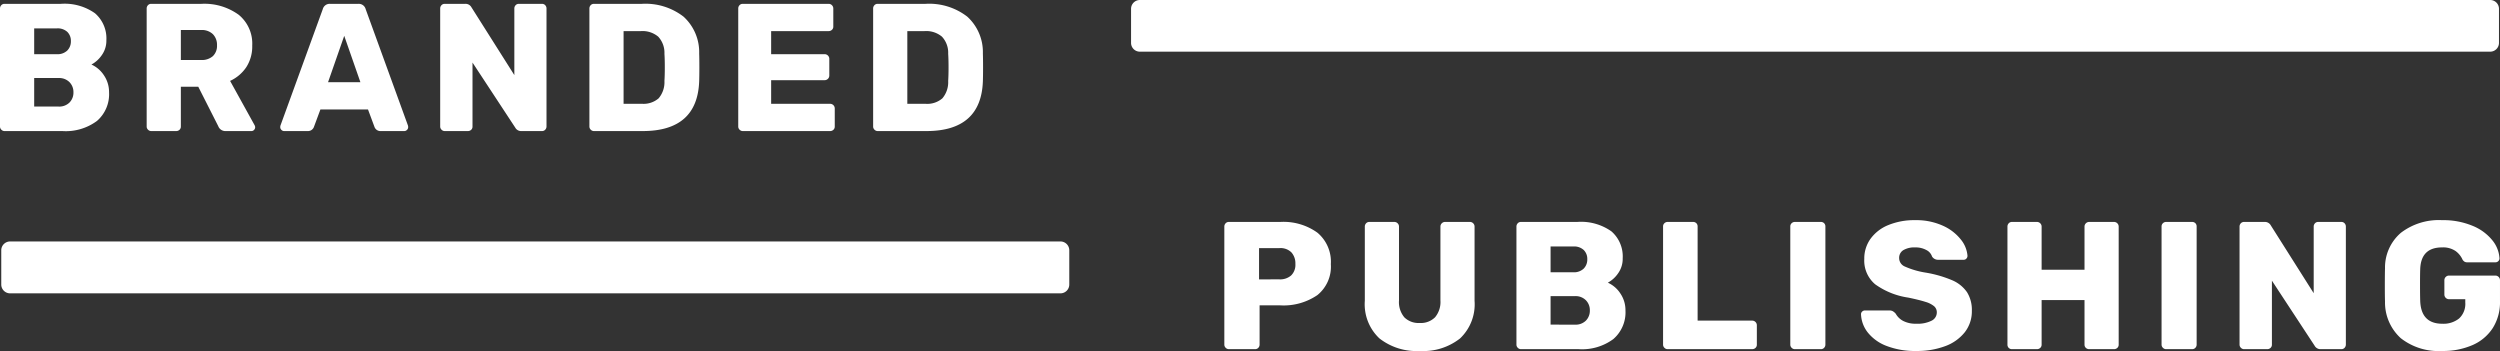<svg xmlns="http://www.w3.org/2000/svg" xmlns:xlink="http://www.w3.org/1999/xlink" width="320.54" height="45.001" viewBox="0 0 320.54 45.001">
  <rect x="0" y="0" width="320.54" height="45.001" fill="#333333" stroke="none"/>
  <defs>
    <clipPath id="clip-path">
      <path id="Path_100" data-name="Path 100" d="M0,0H320.54V-45H0Z" fill="none"/>
    </clipPath>
  </defs>
  <g id="Group_124" data-name="Group 124" transform="translate(0 45.001)">
    <g id="Group_123" data-name="Group 123" clip-path="url(#clip-path)">
      <g id="Group_119" data-name="Group 119" transform="translate(157.562 -0.233)">
        <path id="Path_96" data-name="Path 96" d="M0,0H3.356a.547.547,0,0,0,.419-.175.576.576,0,0,0,.163-.408V-5.616H6.595a7.661,7.661,0,0,0,4.753-1.317,4.681,4.681,0,0,0,1.725-3.973,4.847,4.847,0,0,0-1.725-4.031,7.426,7.426,0,0,0-4.753-1.375H0a.544.544,0,0,0-.419.175.606.606,0,0,0-.164.431V-.583a.56.56,0,0,0,.175.408A.559.559,0,0,0,0,0M3.868-8.948v-4.008h2.61a1.979,1.979,0,0,1,1.55.559,2.117,2.117,0,0,1,.5,1.468,1.908,1.908,0,0,1-.548,1.48,2.142,2.142,0,0,1-1.5.5ZM24.491.233a7.631,7.631,0,0,0,5.15-1.608A6.024,6.024,0,0,0,31.5-6.2v-9.507a.583.583,0,0,0-.175-.431.583.583,0,0,0-.431-.175H27.73a.583.583,0,0,0-.431.175.583.583,0,0,0-.175.431v9.461a3.043,3.043,0,0,1-.687,2.155,2.566,2.566,0,0,1-1.969.734A2.586,2.586,0,0,1,22.5-4.078a3.033,3.033,0,0,1-.688-2.167v-9.461a.583.583,0,0,0-.175-.431.583.583,0,0,0-.431-.175H18.013a.548.548,0,0,0-.42.175.605.605,0,0,0-.163.431V-6.2a6,6,0,0,0,1.876,4.824A7.713,7.713,0,0,0,24.491.233M37.447,0h7.411A6.712,6.712,0,0,0,49.3-1.3a4.52,4.52,0,0,0,1.549-3.659,3.806,3.806,0,0,0-.652-2.178,3.755,3.755,0,0,0-1.608-1.387A3.829,3.829,0,0,0,49.9-9.717a3.2,3.2,0,0,0,.594-1.934A4.251,4.251,0,0,0,49.052-15.1a6.741,6.741,0,0,0-4.4-1.212h-7.2a.544.544,0,0,0-.419.175.605.605,0,0,0-.163.431V-.583a.559.559,0,0,0,.174.408A.559.559,0,0,0,37.447,0m3.8-9.857v-3.309h2.913a1.815,1.815,0,0,1,1.339.454,1.594,1.594,0,0,1,.455,1.177,1.643,1.643,0,0,1-.466,1.212,1.8,1.8,0,0,1-1.328.466Zm0,6.711V-6.8h3.122a1.864,1.864,0,0,1,1.4.524,1.806,1.806,0,0,1,.513,1.316,1.8,1.8,0,0,1-.5,1.294,1.86,1.86,0,0,1-1.41.524ZM56.252,0H67.088a.605.605,0,0,0,.431-.163.546.546,0,0,0,.175-.42v-2.47a.586.586,0,0,0-.175-.431.587.587,0,0,0-.431-.175H60.1v-12.07a.568.568,0,0,0-.163-.42.57.57,0,0,0-.419-.163H56.252a.58.58,0,0,0-.407.163.548.548,0,0,0-.175.42V-.583a.556.556,0,0,0,.175.408A.555.555,0,0,0,56.252,0M72.564,0H75.9a.548.548,0,0,0,.42-.175.58.58,0,0,0,.163-.408V-15.729a.572.572,0,0,0-.163-.42.572.572,0,0,0-.42-.163H72.564a.584.584,0,0,0-.408.163.551.551,0,0,0-.174.42V-.583a.559.559,0,0,0,.174.408A.559.559,0,0,0,72.564,0m15.59.233a10.229,10.229,0,0,0,3.681-.617,5.689,5.689,0,0,0,2.517-1.783,4.339,4.339,0,0,0,.909-2.75A4.276,4.276,0,0,0,94.643-7.3a4.381,4.381,0,0,0-1.91-1.538,14.934,14.934,0,0,0-3.484-.991,10.6,10.6,0,0,1-2.61-.78,1.175,1.175,0,0,1-.7-1.061,1.145,1.145,0,0,1,.536-1.025,2.765,2.765,0,0,1,1.515-.35,2.841,2.841,0,0,1,1.444.338,1.445,1.445,0,0,1,.723.828.9.9,0,0,0,.792.419h3.262a.456.456,0,0,0,.35-.151.517.517,0,0,0,.14-.362,3.763,3.763,0,0,0-.851-2.085,6.085,6.085,0,0,0-2.307-1.771,8.239,8.239,0,0,0-3.553-.711,8.741,8.741,0,0,0-3.438.629,5.23,5.23,0,0,0-2.283,1.76,4.328,4.328,0,0,0-.8,2.574,3.972,3.972,0,0,0,1.4,3.263,9.648,9.648,0,0,0,4.218,1.7q1.444.3,2.213.548a3.093,3.093,0,0,1,1.119.559,1.035,1.035,0,0,1,.35.8,1.177,1.177,0,0,1-.676,1.06,3.967,3.967,0,0,1-1.934.385,3.482,3.482,0,0,1-1.713-.362,2.333,2.333,0,0,1-.944-.92,1.517,1.517,0,0,0-.384-.326.967.967,0,0,0-.455-.094h-3.1a.515.515,0,0,0-.361.14.455.455,0,0,0-.152.35,4.02,4.02,0,0,0,.862,2.33,5.608,5.608,0,0,0,2.4,1.725,10.117,10.117,0,0,0,3.845.652M100.411,0H103.6a.605.605,0,0,0,.431-.163.546.546,0,0,0,.175-.42V-6.292h5.5V-.583a.55.55,0,0,0,.175.42.607.607,0,0,0,.431.163h3.169a.61.61,0,0,0,.432-.163.549.549,0,0,0,.174-.42V-15.706a.586.586,0,0,0-.174-.431.587.587,0,0,0-.432-.175h-3.169a.584.584,0,0,0-.431.175.587.587,0,0,0-.175.431v5.523h-5.5v-5.523a.583.583,0,0,0-.175-.431.583.583,0,0,0-.431-.175h-3.192a.546.546,0,0,0-.42.175.606.606,0,0,0-.163.431V-.583a.567.567,0,0,0,.163.42.567.567,0,0,0,.42.163m19.76,0H123.5a.548.548,0,0,0,.42-.175.58.58,0,0,0,.163-.408V-15.729a.572.572,0,0,0-.163-.42.572.572,0,0,0-.42-.163h-3.332a.584.584,0,0,0-.408.163.551.551,0,0,0-.175.42V-.583a.56.56,0,0,0,.175.408.559.559,0,0,0,.408.175m10,0h2.959a.605.605,0,0,0,.431-.163.546.546,0,0,0,.175-.42v-8.2l5.476,8.342A.852.852,0,0,0,140,0h2.633a.546.546,0,0,0,.419-.175.606.606,0,0,0,.163-.431v-15.1a.606.606,0,0,0-.163-.431.546.546,0,0,0-.419-.175h-2.96a.544.544,0,0,0-.419.175.606.606,0,0,0-.163.431v8.529l-5.5-8.692a.853.853,0,0,0-.792-.443h-2.633a.548.548,0,0,0-.42.175.61.61,0,0,0-.163.431V-.583a.56.56,0,0,0,.175.408.557.557,0,0,0,.408.175m25.376.233a9.433,9.433,0,0,0,3.915-.757,5.869,5.869,0,0,0,2.6-2.191,6.184,6.184,0,0,0,.92-3.414v-2.7a.584.584,0,0,0-.175-.431.587.587,0,0,0-.431-.175h-5.919a.588.588,0,0,0-.431.175.588.588,0,0,0-.175.431v1.818a.588.588,0,0,0,.175.431.588.588,0,0,0,.431.175h2.074v.419a2.548,2.548,0,0,1-.792,2.051,3.192,3.192,0,0,1-2.144.676q-2.75,0-2.843-2.96-.022-.675-.023-2.027t.023-2q.093-2.8,2.8-2.8a2.839,2.839,0,0,1,1.737.466,2.763,2.763,0,0,1,.9,1.119.914.914,0,0,0,.244.245.679.679,0,0,0,.362.081H162.4a.5.5,0,0,0,.361-.151.494.494,0,0,0,.151-.361,4.03,4.03,0,0,0-.92-2.319,6.3,6.3,0,0,0-2.54-1.853,9.763,9.763,0,0,0-3.9-.722,8,8,0,0,0-5.278,1.62,5.855,5.855,0,0,0-2.039,4.555q-.022.677-.023,2.144t.023,2.121a6.186,6.186,0,0,0,2.028,4.7A7.854,7.854,0,0,0,155.544.233" fill="#fff"/>
      </g>
      <g id="Group_120" data-name="Group 120" transform="translate(0.583 -28.196)">
        <path id="Path_97" data-name="Path 97" d="M0,0H7.41a6.715,6.715,0,0,0,4.44-1.3A4.523,4.523,0,0,0,13.4-4.964a3.814,3.814,0,0,0-.652-2.178,3.755,3.755,0,0,0-1.608-1.387,3.827,3.827,0,0,0,1.316-1.188,3.192,3.192,0,0,0,.6-1.934A4.251,4.251,0,0,0,11.6-15.1a6.745,6.745,0,0,0-4.4-1.212H0a.544.544,0,0,0-.419.175.606.606,0,0,0-.164.431V-.583a.56.56,0,0,0,.175.408A.559.559,0,0,0,0,0M3.8-9.857v-3.309H6.711a1.817,1.817,0,0,1,1.34.454,1.594,1.594,0,0,1,.455,1.177,1.64,1.64,0,0,1-.467,1.212,1.794,1.794,0,0,1-1.328.466Zm0,6.711V-6.8H6.921a1.864,1.864,0,0,1,1.4.524,1.806,1.806,0,0,1,.513,1.316,1.8,1.8,0,0,1-.5,1.294,1.86,1.86,0,0,1-1.41.524ZM18.805,0H22a.609.609,0,0,0,.431-.163.549.549,0,0,0,.174-.42v-5.1H24.84L27.4-.629A.972.972,0,0,0,28.359,0h3.286a.454.454,0,0,0,.349-.151.484.484,0,0,0,.14-.338.579.579,0,0,0-.07-.257L28.919-6.432A5.01,5.01,0,0,0,31-8.2a4.9,4.9,0,0,0,.757-2.773,4.768,4.768,0,0,0-1.736-3.938,7.473,7.473,0,0,0-4.812-1.4H18.805a.544.544,0,0,0-.419.175.606.606,0,0,0-.164.431V-.583a.56.56,0,0,0,.175.408A.559.559,0,0,0,18.805,0m3.8-9.111v-3.845H25.19a2.036,2.036,0,0,1,1.526.536A1.943,1.943,0,0,1,27.241-11a1.825,1.825,0,0,1-.525,1.387,2.125,2.125,0,0,1-1.526.5ZM35.839,0h3.03a.81.81,0,0,0,.792-.513l.839-2.26h6.1l.839,2.26A.809.809,0,0,0,48.236,0h3.03A.47.47,0,0,0,51.6-.151a.472.472,0,0,0,.151-.338.728.728,0,0,0-.023-.21L46.3-15.636a.909.909,0,0,0-.932-.676H41.735a.909.909,0,0,0-.932.676L35.373-.7a.728.728,0,0,0-.023.21.468.468,0,0,0,.151.338A.468.468,0,0,0,35.839,0m7.714-12.211,2.073,5.943H41.479ZM56.439,0H59.4a.605.605,0,0,0,.431-.163A.546.546,0,0,0,60-.583v-8.2L65.48-.443A.852.852,0,0,0,66.272,0h2.634a.547.547,0,0,0,.419-.175.605.605,0,0,0,.163-.431v-15.1a.605.605,0,0,0-.163-.431.547.547,0,0,0-.419-.175h-2.96a.544.544,0,0,0-.419.175.605.605,0,0,0-.163.431v8.529l-5.5-8.692a.853.853,0,0,0-.792-.443H56.439a.548.548,0,0,0-.42.175.605.605,0,0,0-.163.431V-.583a.556.556,0,0,0,.175.408A.556.556,0,0,0,56.439,0M75.57,0h6.245q7.014,0,7.248-6.385.022-.652.023-1.771T89.063-9.95a6.148,6.148,0,0,0-2.005-4.719A7.969,7.969,0,0,0,81.7-16.312H75.57a.544.544,0,0,0-.419.175.605.605,0,0,0-.163.431V-.583a.559.559,0,0,0,.174.408A.559.559,0,0,0,75.57,0m3.8-3.495v-9.322h2.213a3.139,3.139,0,0,1,2.226.711,3.033,3.033,0,0,1,.8,2.2q.046.653.046,1.725t-.046,1.747A3.212,3.212,0,0,1,83.866-4.2a2.95,2.95,0,0,1-2.167.7ZM94.655,0H105.84a.61.61,0,0,0,.432-.163.549.549,0,0,0,.174-.42V-2.89a.589.589,0,0,0-.174-.431.59.59,0,0,0-.432-.174H98.29v-3.03h6.851a.583.583,0,0,0,.431-.175.583.583,0,0,0,.175-.431v-2.12a.583.583,0,0,0-.175-.431.583.583,0,0,0-.431-.175H98.29v-2.96h7.364a.605.605,0,0,0,.431-.163.544.544,0,0,0,.175-.419v-2.307a.583.583,0,0,0-.175-.431.583.583,0,0,0-.431-.175h-11a.544.544,0,0,0-.419.175.606.606,0,0,0-.164.431V-.583a.56.56,0,0,0,.175.408A.559.559,0,0,0,94.655,0m17.291,0h6.245q7.014,0,7.247-6.385.022-.652.023-1.771t-.023-1.794a6.144,6.144,0,0,0-2-4.719,7.972,7.972,0,0,0-5.36-1.643h-6.128a.548.548,0,0,0-.42.175.605.605,0,0,0-.163.431V-.583a.556.556,0,0,0,.175.408.556.556,0,0,0,.408.175m3.8-3.495v-9.322h2.214a3.137,3.137,0,0,1,2.225.711,3.025,3.025,0,0,1,.8,2.2q.046.653.047,1.725t-.047,1.747a3.207,3.207,0,0,1-.745,2.237,2.954,2.954,0,0,1-2.168.7Z" fill="#fff"/>
      </g>
      <g id="Group_121" data-name="Group 121" transform="translate(319.256 -38.375)">
        <path id="Path_98" data-name="Path 98" d="M0,0A1.129,1.129,0,0,0,1.153-1.153V-5.474A1.129,1.129,0,0,0,0-6.626H-173.083a1.129,1.129,0,0,0-1.153,1.152v4.321A1.129,1.129,0,0,0-173.083,0Z" fill="#fff"/>
      </g>
      <g id="Group_122" data-name="Group 122" transform="translate(135.942 -7.389)">
        <path id="Path_99" data-name="Path 99" d="M0,0A1.133,1.133,0,0,0,1.157-1.157V-5.5A1.133,1.133,0,0,0,0-6.653H-134.623A1.133,1.133,0,0,0-135.78-5.5v4.339A1.133,1.133,0,0,0-134.623,0Z" fill="#fff"/>
      </g>
    </g>
  </g>
</svg>
